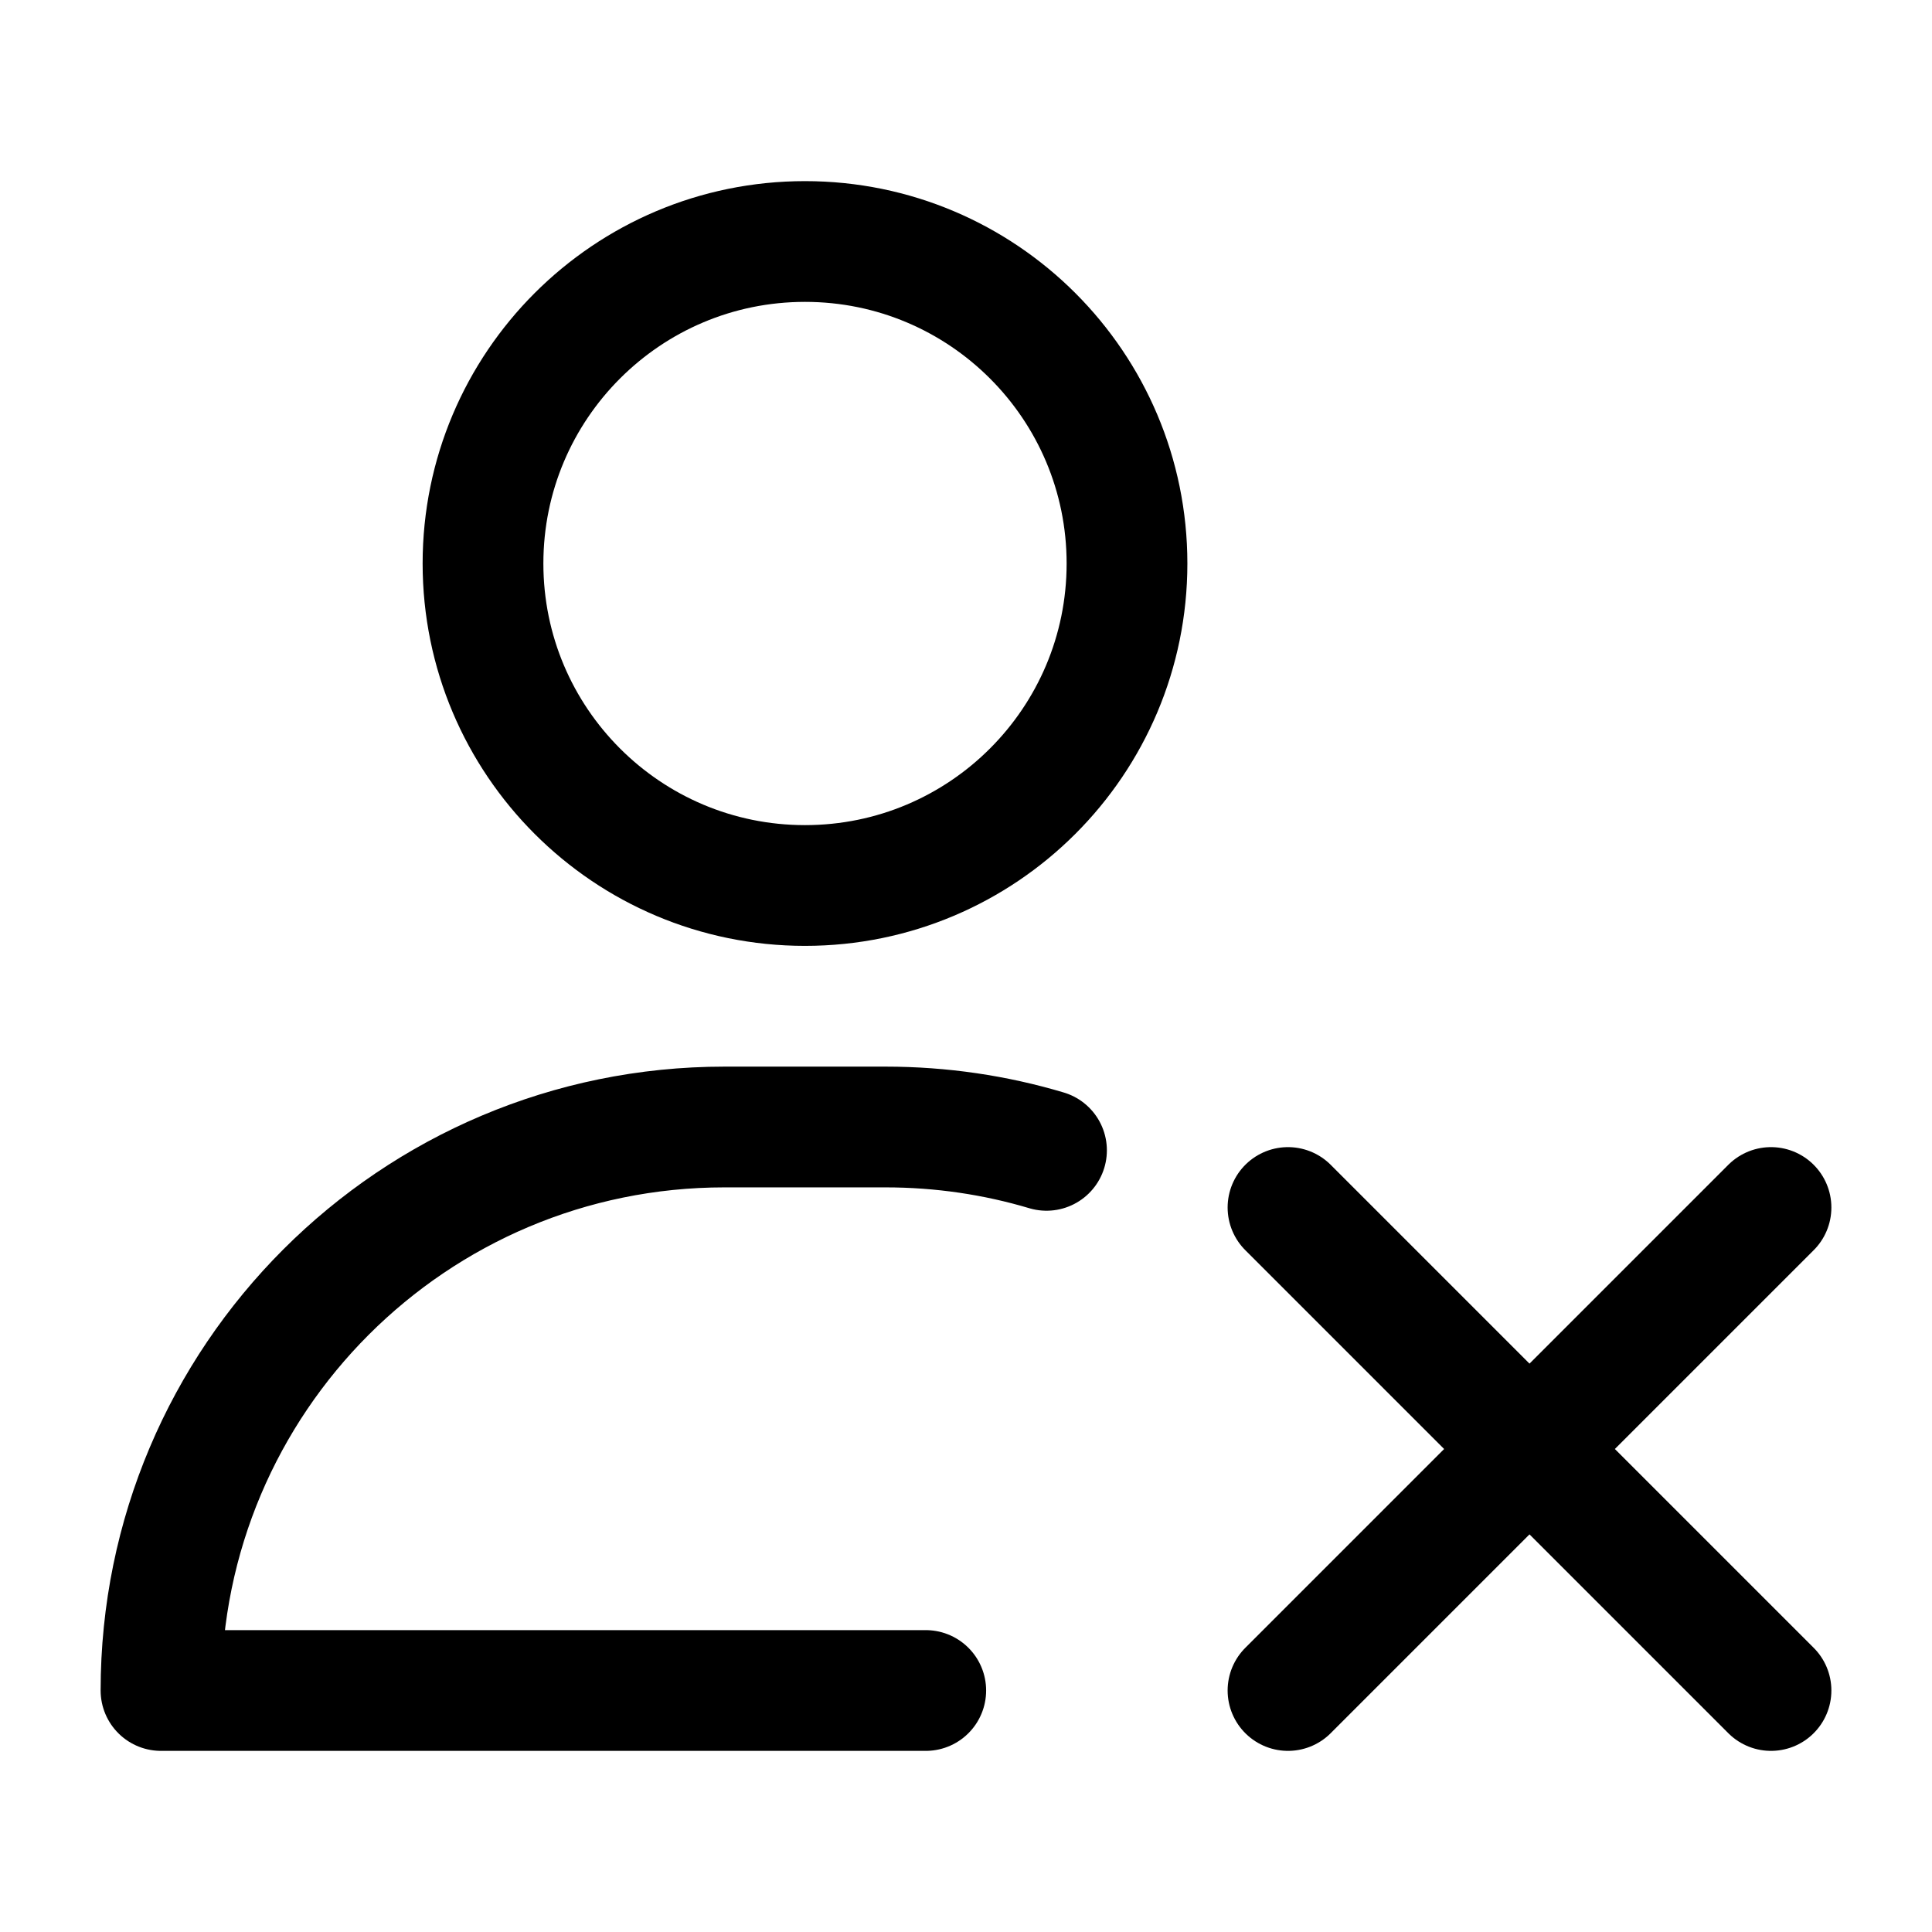 <svg width="24" height="24" viewBox="0 0 24 24" fill="none" xmlns="http://www.w3.org/2000/svg">
    <path d="M11.5 21H2C2 17.134 5.134 14 9 14H11C11.695 14 12.366 14.101 13 14.29M14 7C14 9.209 12.209 11 10 11C7.791 11 6 9.209 6 7C6 4.791 7.791 3 10 3C12.209 3 14 4.791 14 7Z" stroke="currentColor" stroke-width="1.5" stroke-linecap="round" stroke-linejoin="round"/>
    <path d="M16 21L19 18M19 18L22 15M19 18L16 15M19 18L22 21" stroke="currentColor" stroke-width="1.5" stroke-linecap="round"/>
</svg>
